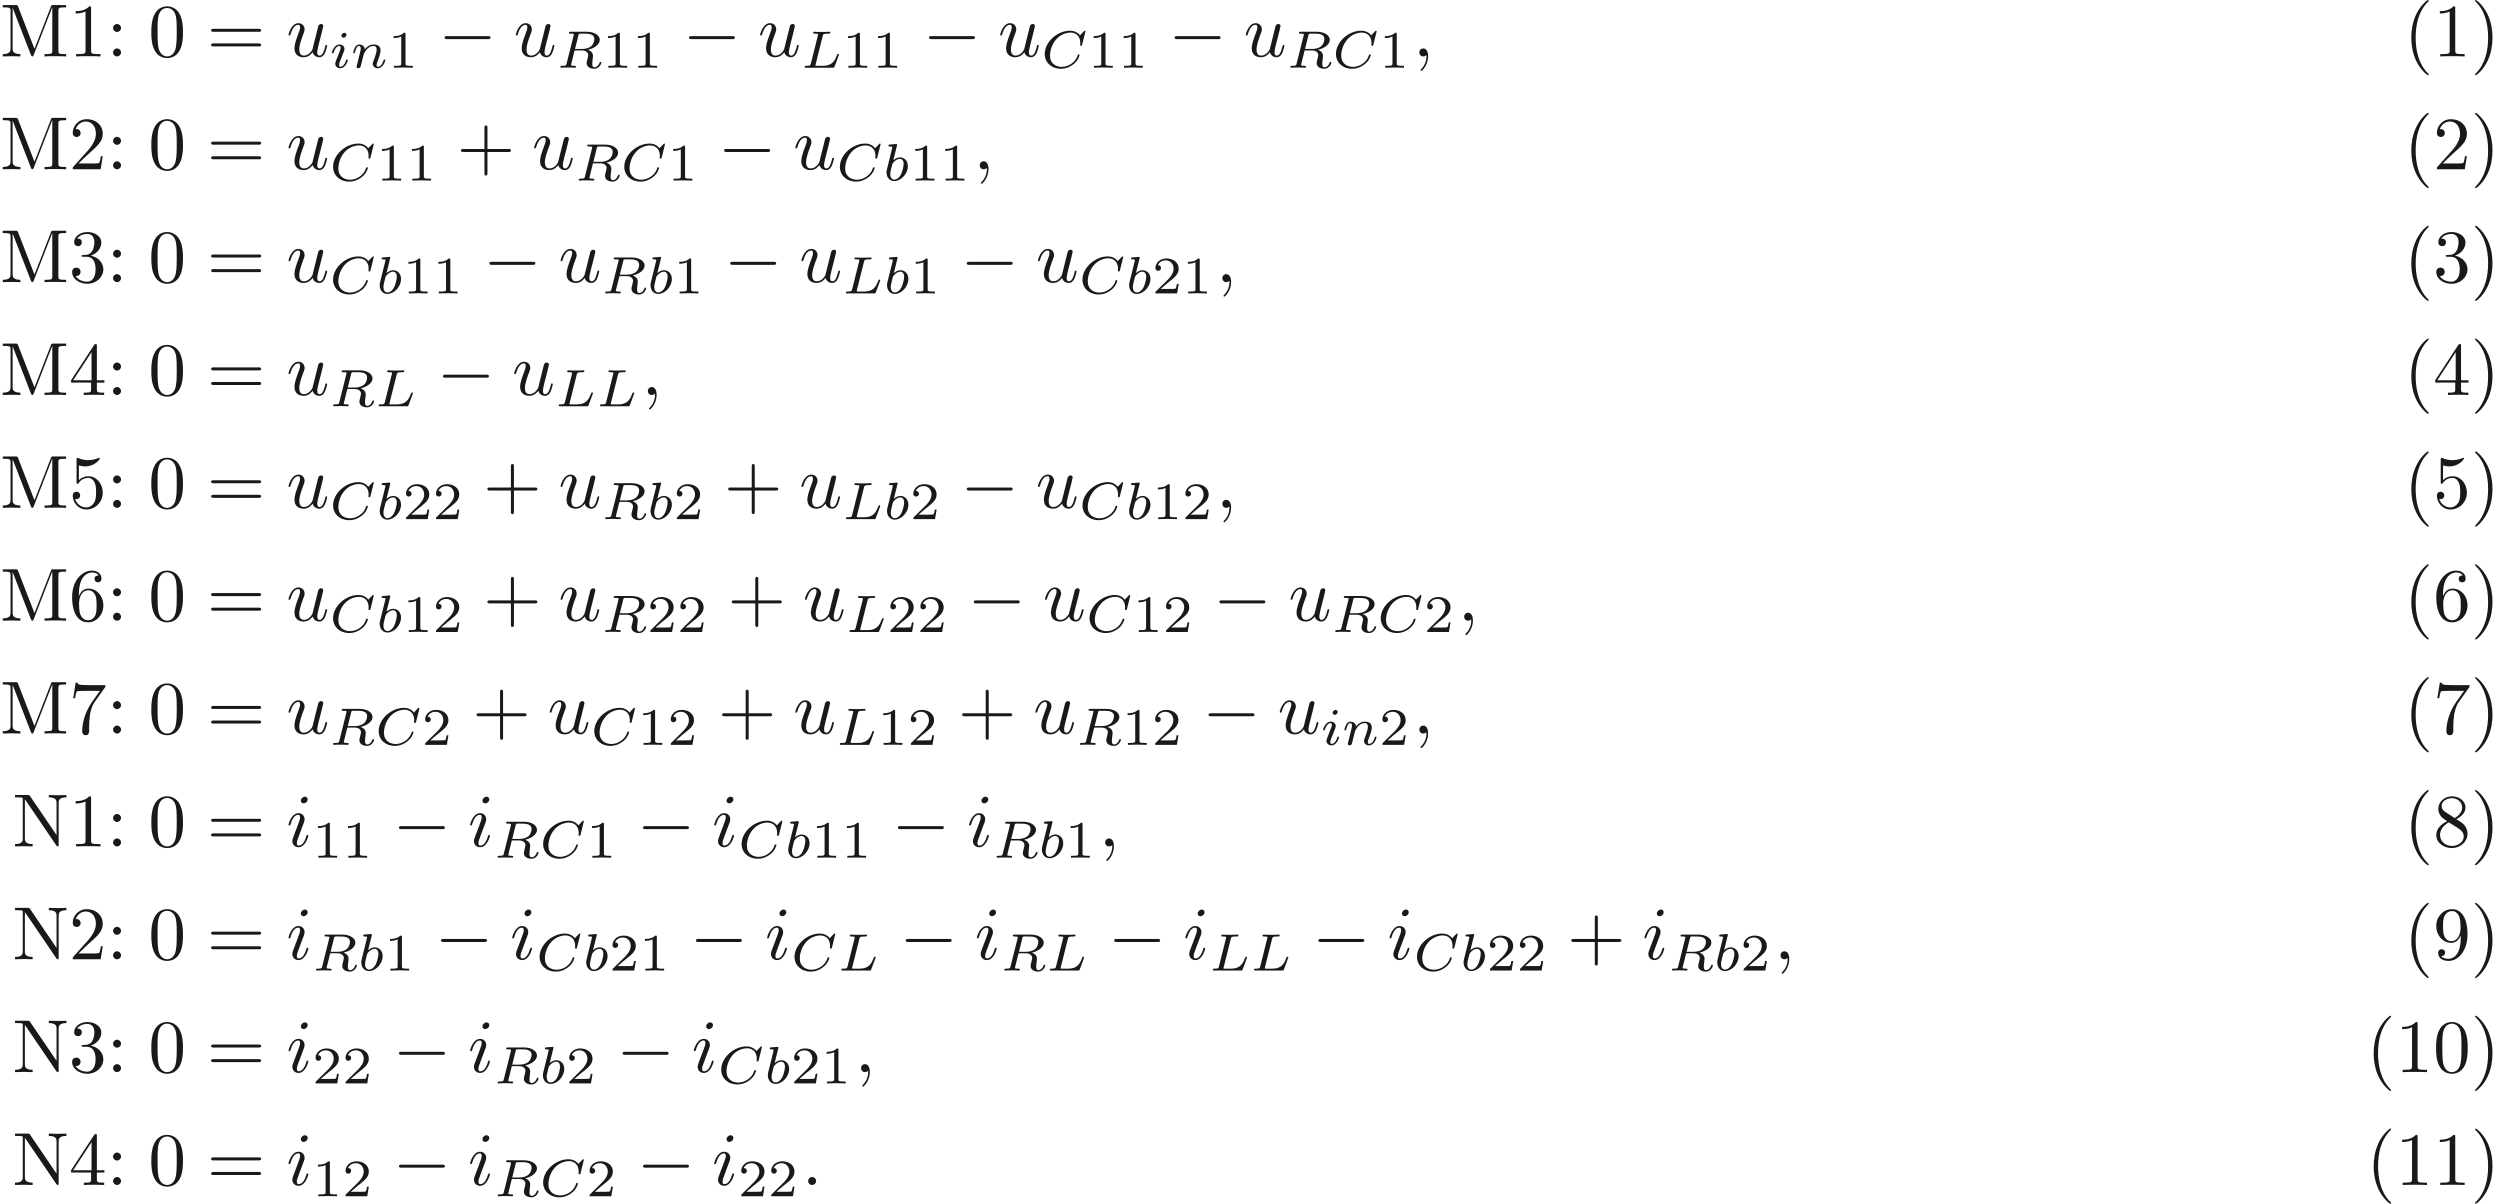 <ns0:svg xmlns:ns0="http://www.w3.org/2000/svg" xmlns:ns1="http://www.w3.org/1999/xlink" version="1.1" width="331.043pt" height="159.402pt" viewBox="21.366 -47.592 331.043 159.402" readme2tex:offset="0" xmlns:readme2tex="https://github.com/leegao/readme2tex/">
<ns0:defs>
<ns0:path id="g0-0" d="M6.565-2.291C6.735-2.291 6.914-2.291 6.914-2.491S6.735-2.69 6.565-2.69H1.176C1.006-2.69 .827-2.69 .827-2.491S1.006-2.291 1.176-2.291H6.565Z" />
<ns0:path id="g1-58" d="M1.913-.528C1.913-.817 1.674-1.056 1.385-1.056S.857-.817 .857-.528S1.096 0 1.385 0S1.913-.239 1.913-.528Z" />
<ns0:path id="g1-59" d="M2.022-.01C2.022-.667 1.773-1.056 1.385-1.056C1.056-1.056 .857-.807 .857-.528C.857-.259 1.056 0 1.385 0C1.504 0 1.634-.04 1.733-.13C1.763-.149 1.773-.159 1.783-.159S1.803-.149 1.803-.01C1.803 .727 1.455 1.325 1.126 1.654C1.016 1.763 1.016 1.783 1.016 1.813C1.016 1.883 1.066 1.923 1.116 1.923C1.225 1.923 2.022 1.156 2.022-.01Z" />
<ns0:path id="g1-105" d="M2.829-6.227C2.829-6.426 2.69-6.585 2.461-6.585C2.192-6.585 1.923-6.326 1.923-6.057C1.923-5.868 2.062-5.699 2.301-5.699C2.531-5.699 2.829-5.928 2.829-6.227ZM2.072-2.481C2.192-2.77 2.192-2.79 2.291-3.059C2.371-3.258 2.421-3.397 2.421-3.587C2.421-4.035 2.102-4.403 1.604-4.403C.667-4.403 .289-2.959 .289-2.869C.289-2.77 .389-2.77 .408-2.77C.508-2.77 .518-2.79 .568-2.949C.837-3.885 1.235-4.184 1.574-4.184C1.654-4.184 1.823-4.184 1.823-3.866C1.823-3.656 1.753-3.447 1.714-3.347C1.634-3.088 1.186-1.933 1.026-1.504C.927-1.245 .797-.917 .797-.707C.797-.239 1.136 .11 1.614 .11C2.55 .11 2.919-1.335 2.919-1.425C2.919-1.524 2.829-1.524 2.8-1.524C2.7-1.524 2.7-1.494 2.65-1.345C2.471-.717 2.142-.11 1.634-.11C1.465-.11 1.395-.209 1.395-.438C1.395-.687 1.455-.827 1.684-1.435L2.072-2.481Z" />
<ns0:path id="g1-117" d="M3.487-.558C3.597-.149 3.945 .11 4.374 .11C4.722 .11 4.951-.12 5.111-.438C5.28-.797 5.41-1.405 5.41-1.425C5.41-1.524 5.32-1.524 5.29-1.524C5.191-1.524 5.181-1.484 5.151-1.345C5.011-.787 4.822-.11 4.403-.11C4.194-.11 4.095-.239 4.095-.568C4.095-.787 4.214-1.255 4.294-1.604L4.573-2.68C4.603-2.829 4.702-3.208 4.742-3.357C4.792-3.587 4.892-3.965 4.892-4.025C4.892-4.204 4.752-4.294 4.603-4.294C4.553-4.294 4.294-4.284 4.214-3.945C4.025-3.218 3.587-1.474 3.467-.946C3.457-.907 3.059-.11 2.331-.11C1.813-.11 1.714-.558 1.714-.927C1.714-1.484 1.993-2.271 2.252-2.959C2.371-3.258 2.421-3.397 2.421-3.587C2.421-4.035 2.102-4.403 1.604-4.403C.658-4.403 .289-2.959 .289-2.869C.289-2.77 .389-2.77 .408-2.77C.508-2.77 .518-2.79 .568-2.949C.817-3.816 1.196-4.184 1.574-4.184C1.664-4.184 1.823-4.174 1.823-3.856C1.823-3.616 1.714-3.328 1.654-3.178C1.285-2.192 1.076-1.574 1.076-1.086C1.076-.139 1.763 .11 2.301 .11C2.959 .11 3.318-.339 3.487-.558Z" />
<ns0:path id="g3-40" d="M3.298 2.391C3.298 2.361 3.298 2.341 3.128 2.172C1.883 .917 1.564-.966 1.564-2.491C1.564-4.224 1.943-5.958 3.168-7.203C3.298-7.323 3.298-7.342 3.298-7.372C3.298-7.442 3.258-7.472 3.198-7.472C3.098-7.472 2.202-6.795 1.614-5.529C1.106-4.433 .986-3.328 .986-2.491C.986-1.714 1.096-.508 1.644 .618C2.242 1.843 3.098 2.491 3.198 2.491C3.258 2.491 3.298 2.461 3.298 2.391Z" />
<ns0:path id="g3-41" d="M2.879-2.491C2.879-3.268 2.77-4.473 2.222-5.599C1.624-6.824 .767-7.472 .667-7.472C.608-7.472 .568-7.432 .568-7.372C.568-7.342 .568-7.323 .757-7.143C1.733-6.157 2.301-4.573 2.301-2.491C2.301-.787 1.933 .966 .697 2.222C.568 2.341 .568 2.361 .568 2.391C.568 2.451 .608 2.491 .667 2.491C.767 2.491 1.664 1.813 2.252 .548C2.76-.548 2.879-1.654 2.879-2.491Z" />
<ns0:path id="g3-43" d="M4.075-2.291H6.854C6.994-2.291 7.183-2.291 7.183-2.491S6.994-2.69 6.854-2.69H4.075V-5.479C4.075-5.619 4.075-5.808 3.875-5.808S3.676-5.619 3.676-5.479V-2.69H.887C.747-2.69 .558-2.69 .558-2.491S.747-2.291 .887-2.291H3.676V.498C3.676 .638 3.676 .827 3.875 .827S4.075 .638 4.075 .498V-2.291Z" />
<ns0:path id="g3-48" d="M4.583-3.188C4.583-3.985 4.533-4.782 4.184-5.519C3.726-6.476 2.909-6.635 2.491-6.635C1.893-6.635 1.166-6.376 .757-5.45C.438-4.762 .389-3.985 .389-3.188C.389-2.441 .428-1.544 .837-.787C1.265 .02 1.993 .219 2.481 .219C3.019 .219 3.776 .01 4.214-.936C4.533-1.624 4.583-2.401 4.583-3.188ZM2.481 0C2.092 0 1.504-.249 1.325-1.205C1.215-1.803 1.215-2.72 1.215-3.308C1.215-3.945 1.215-4.603 1.295-5.141C1.484-6.326 2.232-6.416 2.481-6.416C2.809-6.416 3.467-6.237 3.656-5.25C3.756-4.692 3.756-3.935 3.756-3.308C3.756-2.56 3.756-1.883 3.646-1.245C3.497-.299 2.929 0 2.481 0Z" />
<ns0:path id="g3-49" d="M2.929-6.376C2.929-6.615 2.929-6.635 2.7-6.635C2.082-5.998 1.205-5.998 .887-5.998V-5.689C1.086-5.689 1.674-5.689 2.192-5.948V-.787C2.192-.428 2.162-.309 1.265-.309H.946V0C1.295-.03 2.162-.03 2.56-.03S3.826-.03 4.174 0V-.309H3.856C2.959-.309 2.929-.418 2.929-.787V-6.376Z" />
<ns0:path id="g3-50" d="M1.265-.767L2.321-1.793C3.875-3.168 4.473-3.706 4.473-4.702C4.473-5.838 3.577-6.635 2.361-6.635C1.235-6.635 .498-5.719 .498-4.832C.498-4.274 .996-4.274 1.026-4.274C1.196-4.274 1.544-4.394 1.544-4.802C1.544-5.061 1.365-5.32 1.016-5.32C.936-5.32 .917-5.32 .887-5.31C1.116-5.958 1.654-6.326 2.232-6.326C3.138-6.326 3.567-5.519 3.567-4.702C3.567-3.905 3.068-3.118 2.521-2.501L.608-.369C.498-.259 .498-.239 .498 0H4.194L4.473-1.733H4.224C4.174-1.435 4.105-.996 4.005-.847C3.935-.767 3.278-.767 3.059-.767H1.265Z" />
<ns0:path id="g3-51" d="M2.889-3.507C3.706-3.776 4.284-4.473 4.284-5.26C4.284-6.077 3.407-6.635 2.451-6.635C1.445-6.635 .687-6.037 .687-5.28C.687-4.951 .907-4.762 1.196-4.762C1.504-4.762 1.704-4.981 1.704-5.27C1.704-5.768 1.235-5.768 1.086-5.768C1.395-6.257 2.052-6.386 2.411-6.386C2.819-6.386 3.367-6.167 3.367-5.27C3.367-5.151 3.347-4.573 3.088-4.134C2.79-3.656 2.451-3.626 2.202-3.616C2.122-3.606 1.883-3.587 1.813-3.587C1.733-3.577 1.664-3.567 1.664-3.467C1.664-3.357 1.733-3.357 1.903-3.357H2.341C3.158-3.357 3.527-2.68 3.527-1.704C3.527-.349 2.839-.06 2.401-.06C1.973-.06 1.225-.229 .877-.817C1.225-.767 1.534-.986 1.534-1.365C1.534-1.724 1.265-1.923 .976-1.923C.737-1.923 .418-1.783 .418-1.345C.418-.438 1.345 .219 2.431 .219C3.646 .219 4.553-.687 4.553-1.704C4.553-2.521 3.925-3.298 2.889-3.507Z" />
<ns0:path id="g3-52" d="M2.929-1.644V-.777C2.929-.418 2.909-.309 2.172-.309H1.963V0C2.371-.03 2.889-.03 3.308-.03S4.254-.03 4.663 0V-.309H4.453C3.716-.309 3.696-.418 3.696-.777V-1.644H4.692V-1.953H3.696V-6.486C3.696-6.685 3.696-6.745 3.537-6.745C3.447-6.745 3.417-6.745 3.337-6.625L.279-1.953V-1.644H2.929ZM2.989-1.953H.558L2.989-5.669V-1.953Z" />
<ns0:path id="g3-53" d="M4.473-2.002C4.473-3.188 3.656-4.184 2.58-4.184C2.102-4.184 1.674-4.025 1.315-3.676V-5.619C1.514-5.559 1.843-5.489 2.162-5.489C3.387-5.489 4.085-6.396 4.085-6.526C4.085-6.585 4.055-6.635 3.985-6.635C3.975-6.635 3.955-6.635 3.905-6.605C3.706-6.516 3.218-6.316 2.55-6.316C2.152-6.316 1.694-6.386 1.225-6.595C1.146-6.625 1.126-6.625 1.106-6.625C1.006-6.625 1.006-6.545 1.006-6.386V-3.437C1.006-3.258 1.006-3.178 1.146-3.178C1.215-3.178 1.235-3.208 1.275-3.268C1.385-3.427 1.753-3.965 2.56-3.965C3.078-3.965 3.328-3.507 3.407-3.328C3.567-2.959 3.587-2.57 3.587-2.072C3.587-1.724 3.587-1.126 3.347-.707C3.108-.319 2.74-.06 2.281-.06C1.554-.06 .986-.588 .817-1.176C.847-1.166 .877-1.156 .986-1.156C1.315-1.156 1.484-1.405 1.484-1.644S1.315-2.132 .986-2.132C.847-2.132 .498-2.062 .498-1.604C.498-.747 1.186 .219 2.301 .219C3.457 .219 4.473-.737 4.473-2.002Z" />
<ns0:path id="g3-54" d="M1.315-3.268V-3.507C1.315-6.027 2.55-6.386 3.059-6.386C3.298-6.386 3.716-6.326 3.935-5.988C3.786-5.988 3.387-5.988 3.387-5.539C3.387-5.23 3.626-5.081 3.846-5.081C4.005-5.081 4.304-5.171 4.304-5.559C4.304-6.157 3.866-6.635 3.039-6.635C1.763-6.635 .418-5.35 .418-3.148C.418-.488 1.574 .219 2.501 .219C3.606 .219 4.553-.717 4.553-2.032C4.553-3.298 3.666-4.254 2.56-4.254C1.883-4.254 1.514-3.746 1.315-3.268ZM2.501-.06C1.873-.06 1.574-.658 1.514-.807C1.335-1.275 1.335-2.072 1.335-2.252C1.335-3.029 1.654-4.025 2.55-4.025C2.71-4.025 3.168-4.025 3.477-3.407C3.656-3.039 3.656-2.531 3.656-2.042C3.656-1.564 3.656-1.066 3.487-.707C3.188-.11 2.73-.06 2.501-.06Z" />
<ns0:path id="g3-55" d="M4.742-6.067C4.832-6.187 4.832-6.207 4.832-6.416H2.411C1.196-6.416 1.176-6.545 1.136-6.735H.887L.558-4.682H.807C.837-4.842 .927-5.469 1.056-5.589C1.126-5.649 1.903-5.649 2.032-5.649H4.095C3.985-5.489 3.198-4.403 2.979-4.075C2.082-2.73 1.753-1.345 1.753-.329C1.753-.229 1.753 .219 2.212 .219S2.67-.229 2.67-.329V-.837C2.67-1.385 2.7-1.933 2.78-2.471C2.819-2.7 2.959-3.557 3.397-4.174L4.742-6.067Z" />
<ns0:path id="g3-56" d="M1.624-4.553C1.166-4.852 1.126-5.191 1.126-5.36C1.126-5.968 1.773-6.386 2.481-6.386C3.208-6.386 3.846-5.868 3.846-5.151C3.846-4.583 3.457-4.105 2.859-3.756L1.624-4.553ZM3.078-3.606C3.796-3.975 4.284-4.493 4.284-5.151C4.284-6.067 3.397-6.635 2.491-6.635C1.494-6.635 .687-5.898 .687-4.971C.687-4.792 .707-4.344 1.126-3.875C1.235-3.756 1.604-3.507 1.853-3.337C1.275-3.049 .418-2.491 .418-1.504C.418-.448 1.435 .219 2.481 .219C3.606 .219 4.553-.608 4.553-1.674C4.553-2.032 4.443-2.481 4.065-2.899C3.875-3.108 3.716-3.208 3.078-3.606ZM2.082-3.188L3.308-2.411C3.587-2.222 4.055-1.923 4.055-1.315C4.055-.578 3.308-.06 2.491-.06C1.634-.06 .917-.677 .917-1.504C.917-2.082 1.235-2.72 2.082-3.188Z" />
<ns0:path id="g3-57" d="M3.656-3.168V-2.849C3.656-.518 2.62-.06 2.042-.06C1.873-.06 1.335-.08 1.066-.418C1.504-.418 1.584-.707 1.584-.877C1.584-1.186 1.345-1.335 1.126-1.335C.966-1.335 .667-1.245 .667-.857C.667-.189 1.205 .219 2.052 .219C3.337 .219 4.553-1.136 4.553-3.278C4.553-5.958 3.407-6.635 2.521-6.635C1.973-6.635 1.484-6.456 1.056-6.007C.648-5.559 .418-5.141 .418-4.394C.418-3.148 1.295-2.172 2.411-2.172C3.019-2.172 3.427-2.59 3.656-3.168ZM2.421-2.401C2.262-2.401 1.803-2.401 1.494-3.029C1.315-3.397 1.315-3.895 1.315-4.384C1.315-4.922 1.315-5.39 1.524-5.758C1.793-6.257 2.172-6.386 2.521-6.386C2.979-6.386 3.308-6.047 3.477-5.599C3.597-5.28 3.636-4.653 3.636-4.194C3.636-3.367 3.298-2.401 2.421-2.401Z" />
<ns0:path id="g3-58" d="M1.913-3.766C1.913-4.055 1.674-4.294 1.385-4.294S.857-4.055 .857-3.766S1.096-3.238 1.385-3.238S1.913-3.477 1.913-3.766ZM1.913-.528C1.913-.817 1.674-1.056 1.385-1.056S.857-.817 .857-.528S1.096 0 1.385 0S1.913-.239 1.913-.528Z" />
<ns0:path id="g3-61" d="M6.844-3.258C6.994-3.258 7.183-3.258 7.183-3.457S6.994-3.656 6.854-3.656H.887C.747-3.656 .558-3.656 .558-3.457S.747-3.258 .897-3.258H6.844ZM6.854-1.325C6.994-1.325 7.183-1.325 7.183-1.524S6.994-1.724 6.844-1.724H.897C.747-1.724 .558-1.724 .558-1.524S.747-1.325 .887-1.325H6.854Z" />
<ns0:path id="g3-77" d="M2.401-6.585C2.311-6.804 2.281-6.804 2.052-6.804H.369V-6.496H.608C1.375-6.496 1.395-6.386 1.395-6.027V-1.046C1.395-.777 1.395-.309 .369-.309V0C.717-.01 1.205-.03 1.534-.03S2.351-.01 2.7 0V-.309C1.674-.309 1.674-.777 1.674-1.046V-6.416H1.684L4.085-.219C4.134-.09 4.184 0 4.284 0C4.394 0 4.423-.08 4.463-.189L6.914-6.496H6.924V-.777C6.924-.418 6.904-.309 6.137-.309H5.898V0C6.267-.03 6.944-.03 7.333-.03S8.389-.03 8.757 0V-.309H8.518C7.751-.309 7.731-.418 7.731-.777V-6.027C7.731-6.386 7.751-6.496 8.518-6.496H8.757V-6.804H7.073C6.814-6.804 6.814-6.795 6.745-6.615L4.563-1.006L2.401-6.585Z" />
<ns0:path id="g3-78" d="M2.311-6.675C2.222-6.795 2.212-6.804 2.022-6.804H.329V-6.496H.618C.767-6.496 .966-6.486 1.116-6.476C1.345-6.446 1.355-6.436 1.355-6.247V-1.046C1.355-.777 1.355-.309 .329-.309V0C.677-.01 1.166-.03 1.494-.03S2.311-.01 2.66 0V-.309C1.634-.309 1.634-.777 1.634-1.046V-6.227C1.684-6.177 1.694-6.167 1.733-6.107L5.798-.13C5.888-.01 5.898 0 5.968 0C6.107 0 6.107-.07 6.107-.259V-5.758C6.107-6.027 6.107-6.496 7.133-6.496V-6.804C6.785-6.795 6.296-6.775 5.968-6.775S5.151-6.795 4.802-6.804V-6.496C5.828-6.496 5.828-6.027 5.828-5.758V-1.504L2.311-6.675Z" />
<ns0:path id="g2-67" d="M5.879-4.812C5.879-4.847 5.858-4.903 5.788-4.903C5.739-4.903 5.726-4.889 5.663-4.819L5.154-4.282C5.091-4.366 4.7-4.903 3.843-4.903C2.148-4.903 .488-3.403 .488-1.827C.488-.69 1.381 .139 2.629 .139C3.006 .139 3.675 .063 4.394-.544C4.944-1.011 5.098-1.618 5.098-1.674C5.098-1.764 5.014-1.764 4.979-1.764C4.889-1.764 4.875-1.73 4.854-1.653C4.568-.697 3.592-.112 2.748-.112C2.008-.112 1.186-.509 1.186-1.611C1.186-1.813 1.234-2.915 2.036-3.794C2.518-4.331 3.25-4.652 3.912-4.652C4.721-4.652 5.196-4.066 5.196-3.285C5.196-3.089 5.175-3.041 5.175-2.999C5.175-2.908 5.265-2.908 5.3-2.908C5.412-2.908 5.412-2.929 5.447-3.062L5.879-4.812Z" />
<ns0:path id="g2-76" d="M2.873-4.191C2.936-4.442 2.957-4.512 3.599-4.512C3.815-4.512 3.884-4.512 3.884-4.666C3.884-4.672 3.877-4.763 3.766-4.763C3.605-4.763 3.417-4.749 3.25-4.742C3.075-4.735 2.866-4.735 2.692-4.735C2.545-4.735 2.357-4.742 2.211-4.742S1.897-4.763 1.757-4.763C1.716-4.763 1.611-4.763 1.611-4.61C1.611-4.512 1.695-4.512 1.834-4.512C1.841-4.512 1.974-4.512 2.099-4.498C2.246-4.484 2.26-4.47 2.26-4.4C2.26-4.387 2.26-4.352 2.232-4.247L1.304-.544C1.241-.307 1.227-.251 .69-.251C.572-.251 .481-.251 .481-.105C.481 0 .565 0 .69 0H4.198C4.373 0 4.38-.007 4.435-.139C4.505-.328 5.028-1.681 5.028-1.736C5.028-1.757 5.014-1.834 4.91-1.834C4.826-1.834 4.812-1.799 4.77-1.688C4.505-1.025 4.198-.251 2.922-.251H2.134C1.918-.251 1.911-.258 1.911-.321C1.911-.328 1.911-.363 1.939-.467L2.873-4.191Z" />
<ns0:path id="g2-82" d="M2.88-4.275C2.929-4.47 2.943-4.491 3.096-4.512H3.543C4.191-4.512 4.993-4.512 4.993-3.794C4.993-3.508 4.861-3.068 4.533-2.817C4.247-2.594 3.815-2.483 3.333-2.483H2.434L2.88-4.275ZM4.142-2.371C4.972-2.566 5.712-3.068 5.712-3.689C5.712-4.289 5-4.763 3.989-4.763H1.848C1.716-4.763 1.625-4.763 1.625-4.61C1.625-4.512 1.709-4.512 1.848-4.512C1.855-4.512 1.988-4.512 2.113-4.498C2.26-4.484 2.273-4.47 2.273-4.4C2.273-4.387 2.273-4.352 2.246-4.247L1.318-.544C1.262-.307 1.248-.251 .704-.251C.586-.251 .495-.251 .495-.105C.495-.035 .544 0 .607 0C.739 0 .9-.021 1.039-.021C1.172-.021 1.374-.028 1.499-.028C1.639-.028 1.799-.021 1.946-.021S2.267 0 2.413 0C2.448 0 2.559 0 2.559-.146C2.559-.251 2.49-.251 2.329-.251C2.218-.251 2.19-.251 2.064-.265C1.911-.286 1.911-.3 1.911-.37C1.911-.377 1.911-.418 1.939-.523L2.378-2.287H3.327C3.926-2.287 4.184-1.988 4.184-1.66C4.184-1.569 4.122-1.332 4.087-1.172C4.003-.851 3.975-.746 3.975-.628C3.975-.077 4.484 .139 5 .139C5.642 .139 5.921-.544 5.921-.669C5.921-.69 5.907-.767 5.802-.767C5.712-.767 5.698-.718 5.677-.649C5.579-.342 5.321-.056 5.028-.056C4.847-.056 4.714-.133 4.714-.509C4.714-.683 4.756-1.046 4.784-1.234S4.812-1.492 4.812-1.562C4.812-1.646 4.812-1.869 4.617-2.078C4.484-2.225 4.296-2.315 4.142-2.371Z" />
<ns0:path id="g2-98" d="M1.841-4.631C1.848-4.645 1.869-4.735 1.869-4.742C1.869-4.777 1.841-4.84 1.757-4.84C1.618-4.84 1.039-4.784 .865-4.77C.809-4.763 .711-4.756 .711-4.61C.711-4.512 .809-4.512 .893-4.512C1.227-4.512 1.227-4.463 1.227-4.407C1.227-4.359 1.158-4.08 1.116-3.919L.955-3.278C.893-3.041 .509-1.513 .495-1.423C.46-1.255 .46-1.165 .46-1.081C.46-.377 .907 .07 1.485 .07C2.357 .07 3.285-.879 3.285-1.911C3.285-2.727 2.72-3.075 2.239-3.075C1.876-3.075 1.569-2.873 1.36-2.692L1.841-4.631ZM1.492-.126C1.151-.126 .955-.425 .955-.837C.955-1.095 1.018-1.332 1.213-2.12C1.255-2.253 1.255-2.267 1.388-2.42C1.653-2.727 1.967-2.88 2.218-2.88C2.49-2.88 2.727-2.678 2.727-2.204C2.727-1.918 2.573-1.206 2.364-.802C2.197-.46 1.848-.126 1.492-.126Z" />
<ns0:path id="g2-105" d="M2.26-4.359C2.26-4.47 2.176-4.624 1.981-4.624C1.792-4.624 1.59-4.442 1.59-4.24C1.59-4.122 1.681-3.975 1.869-3.975C2.071-3.975 2.26-4.17 2.26-4.359ZM.837-.816C.809-.725 .774-.642 .774-.523C.774-.195 1.053 .07 1.437 .07C2.134 .07 2.441-.893 2.441-.997C2.441-1.088 2.35-1.088 2.329-1.088C2.232-1.088 2.225-1.046 2.197-.969C2.036-.411 1.73-.126 1.458-.126C1.318-.126 1.283-.216 1.283-.37C1.283-.53 1.332-.663 1.395-.816C1.465-1.004 1.541-1.193 1.618-1.374C1.681-1.541 1.932-2.176 1.96-2.26C1.981-2.329 2.001-2.413 2.001-2.483C2.001-2.81 1.723-3.075 1.339-3.075C.649-3.075 .328-2.127 .328-2.008C.328-1.918 .425-1.918 .446-1.918C.544-1.918 .551-1.953 .572-2.029C.753-2.629 1.06-2.88 1.318-2.88C1.43-2.88 1.492-2.824 1.492-2.636C1.492-2.476 1.451-2.371 1.276-1.939L.837-.816Z" />
<ns0:path id="g2-110" d="M.851-.439C.823-.349 .781-.174 .781-.153C.781 0 .907 .07 1.018 .07C1.144 .07 1.255-.021 1.29-.084S1.381-.37 1.416-.516C1.451-.649 1.527-.969 1.569-1.144C1.611-1.297 1.653-1.451 1.688-1.611C1.764-1.897 1.778-1.953 1.981-2.239C2.176-2.518 2.504-2.88 3.027-2.88C3.431-2.88 3.438-2.525 3.438-2.392C3.438-1.974 3.138-1.2 3.027-.907C2.95-.711 2.922-.649 2.922-.53C2.922-.16 3.229 .07 3.585 .07C4.282 .07 4.589-.893 4.589-.997C4.589-1.088 4.498-1.088 4.477-1.088C4.38-1.088 4.373-1.046 4.345-.969C4.184-.411 3.884-.126 3.605-.126C3.459-.126 3.431-.223 3.431-.37C3.431-.53 3.466-.621 3.592-.934C3.675-1.151 3.961-1.89 3.961-2.28C3.961-2.957 3.424-3.075 3.055-3.075C2.476-3.075 2.085-2.72 1.876-2.441C1.827-2.922 1.416-3.075 1.13-3.075C.83-3.075 .669-2.859 .579-2.699C.425-2.441 .328-2.043 .328-2.008C.328-1.918 .425-1.918 .446-1.918C.544-1.918 .551-1.939 .6-2.127C.704-2.538 .837-2.88 1.109-2.88C1.29-2.88 1.339-2.727 1.339-2.538C1.339-2.406 1.276-2.148 1.227-1.96S1.109-1.485 1.074-1.332L.851-.439Z" />
<ns0:path id="g4-49" d="M2.336-4.435C2.336-4.624 2.322-4.631 2.127-4.631C1.681-4.191 1.046-4.184 .76-4.184V-3.933C.928-3.933 1.388-3.933 1.771-4.129V-.572C1.771-.342 1.771-.251 1.074-.251H.809V0C.934-.007 1.792-.028 2.05-.028C2.267-.028 3.145-.007 3.299 0V-.251H3.034C2.336-.251 2.336-.342 2.336-.572V-4.435Z" />
<ns0:path id="g4-50" d="M3.522-1.269H3.285C3.264-1.116 3.194-.704 3.103-.635C3.048-.593 2.511-.593 2.413-.593H1.13C1.862-1.241 2.106-1.437 2.525-1.764C3.041-2.176 3.522-2.608 3.522-3.271C3.522-4.115 2.783-4.631 1.89-4.631C1.025-4.631 .439-4.024 .439-3.382C.439-3.027 .739-2.992 .809-2.992C.976-2.992 1.179-3.11 1.179-3.361C1.179-3.487 1.13-3.731 .767-3.731C.983-4.226 1.458-4.38 1.785-4.38C2.483-4.38 2.845-3.836 2.845-3.271C2.845-2.664 2.413-2.183 2.19-1.932L.509-.272C.439-.209 .439-.195 .439 0H3.313L3.522-1.269Z" />
</ns0:defs>
<ns0:g id="page1" fill-opacity="0.9">
<ns0:use x="21.366" y="-40.12" ns1:href="#g3-77" />
<ns0:use x="30.498" y="-40.12" ns1:href="#g3-49" />
<ns0:use x="35.48" y="-40.12" ns1:href="#g3-58" />
<ns0:use x="41.014" y="-40.12" ns1:href="#g3-48" />
<ns0:use x="48.763" y="-40.12" ns1:href="#g3-61" />
<ns0:use x="59.279" y="-40.12" ns1:href="#g1-117" />
<ns0:use x="64.982" y="-38.625" ns1:href="#g2-105" />
<ns0:use x="67.801" y="-38.625" ns1:href="#g2-110" />
<ns0:use x="72.726" y="-38.625" ns1:href="#g4-49" />
<ns0:use x="79.409" y="-40.12" ns1:href="#g0-0" />
<ns0:use x="89.372" y="-40.12" ns1:href="#g1-117" />
<ns0:use x="95.075" y="-38.625" ns1:href="#g2-82" />
<ns0:use x="101.112" y="-38.625" ns1:href="#g4-49" />
<ns0:use x="105.084" y="-38.625" ns1:href="#g4-49" />
<ns0:use x="111.767" y="-40.12" ns1:href="#g0-0" />
<ns0:use x="121.729" y="-40.12" ns1:href="#g1-117" />
<ns0:use x="127.433" y="-38.625" ns1:href="#g2-76" />
<ns0:use x="132.898" y="-38.625" ns1:href="#g4-49" />
<ns0:use x="136.87" y="-38.625" ns1:href="#g4-49" />
<ns0:use x="143.553" y="-40.12" ns1:href="#g0-0" />
<ns0:use x="153.515" y="-40.12" ns1:href="#g1-117" />
<ns0:use x="159.219" y="-38.625" ns1:href="#g2-67" />
<ns0:use x="165.421" y="-38.625" ns1:href="#g4-49" />
<ns0:use x="169.393" y="-38.625" ns1:href="#g4-49" />
<ns0:use x="176.076" y="-40.12" ns1:href="#g0-0" />
<ns0:use x="186.038" y="-40.12" ns1:href="#g1-117" />
<ns0:use x="191.742" y="-38.625" ns1:href="#g2-82" />
<ns0:use x="197.779" y="-38.625" ns1:href="#g2-67" />
<ns0:use x="203.982" y="-38.625" ns1:href="#g4-49" />
<ns0:use x="208.451" y="-40.12" ns1:href="#g1-59" />
<ns0:use x="339.678" y="-40.12" ns1:href="#g3-40" />
<ns0:use x="343.553" y="-40.12" ns1:href="#g3-49" />
<ns0:use x="348.534" y="-40.12" ns1:href="#g3-41" />
<ns0:use x="21.366" y="-25.176" ns1:href="#g3-77" />
<ns0:use x="30.498" y="-25.176" ns1:href="#g3-50" />
<ns0:use x="35.48" y="-25.176" ns1:href="#g3-58" />
<ns0:use x="41.014" y="-25.176" ns1:href="#g3-48" />
<ns0:use x="48.763" y="-25.176" ns1:href="#g3-61" />
<ns0:use x="59.279" y="-25.176" ns1:href="#g1-117" />
<ns0:use x="64.982" y="-23.681" ns1:href="#g2-67" />
<ns0:use x="71.185" y="-23.681" ns1:href="#g4-49" />
<ns0:use x="75.156" y="-23.681" ns1:href="#g4-49" />
<ns0:use x="81.839" y="-25.176" ns1:href="#g3-43" />
<ns0:use x="91.802" y="-25.176" ns1:href="#g1-117" />
<ns0:use x="97.505" y="-23.681" ns1:href="#g2-82" />
<ns0:use x="103.543" y="-23.681" ns1:href="#g2-67" />
<ns0:use x="109.745" y="-23.681" ns1:href="#g4-49" />
<ns0:use x="116.429" y="-25.176" ns1:href="#g0-0" />
<ns0:use x="126.391" y="-25.176" ns1:href="#g1-117" />
<ns0:use x="132.094" y="-23.681" ns1:href="#g2-67" />
<ns0:use x="138.297" y="-23.681" ns1:href="#g2-98" />
<ns0:use x="141.801" y="-23.681" ns1:href="#g4-49" />
<ns0:use x="145.772" y="-23.681" ns1:href="#g4-49" />
<ns0:use x="150.241" y="-25.176" ns1:href="#g1-59" />
<ns0:use x="339.678" y="-25.176" ns1:href="#g3-40" />
<ns0:use x="343.553" y="-25.176" ns1:href="#g3-50" />
<ns0:use x="348.534" y="-25.176" ns1:href="#g3-41" />
<ns0:use x="21.366" y="-10.232" ns1:href="#g3-77" />
<ns0:use x="30.498" y="-10.232" ns1:href="#g3-51" />
<ns0:use x="35.48" y="-10.232" ns1:href="#g3-58" />
<ns0:use x="41.014" y="-10.232" ns1:href="#g3-48" />
<ns0:use x="48.763" y="-10.232" ns1:href="#g3-61" />
<ns0:use x="59.279" y="-10.232" ns1:href="#g1-117" />
<ns0:use x="64.982" y="-8.737" ns1:href="#g2-67" />
<ns0:use x="71.185" y="-8.737" ns1:href="#g2-98" />
<ns0:use x="74.689" y="-8.737" ns1:href="#g4-49" />
<ns0:use x="78.66" y="-8.737" ns1:href="#g4-49" />
<ns0:use x="85.343" y="-10.232" ns1:href="#g0-0" />
<ns0:use x="95.306" y="-10.232" ns1:href="#g1-117" />
<ns0:use x="101.009" y="-8.737" ns1:href="#g2-82" />
<ns0:use x="107.046" y="-8.737" ns1:href="#g2-98" />
<ns0:use x="110.55" y="-8.737" ns1:href="#g4-49" />
<ns0:use x="117.233" y="-10.232" ns1:href="#g0-0" />
<ns0:use x="127.196" y="-10.232" ns1:href="#g1-117" />
<ns0:use x="132.899" y="-8.737" ns1:href="#g2-76" />
<ns0:use x="138.364" y="-8.737" ns1:href="#g2-98" />
<ns0:use x="141.868" y="-8.737" ns1:href="#g4-49" />
<ns0:use x="148.551" y="-10.232" ns1:href="#g0-0" />
<ns0:use x="158.514" y="-10.232" ns1:href="#g1-117" />
<ns0:use x="164.217" y="-8.737" ns1:href="#g2-67" />
<ns0:use x="170.42" y="-8.737" ns1:href="#g2-98" />
<ns0:use x="173.923" y="-8.737" ns1:href="#g4-50" />
<ns0:use x="177.895" y="-8.737" ns1:href="#g4-49" />
<ns0:use x="182.364" y="-10.232" ns1:href="#g1-59" />
<ns0:use x="339.678" y="-10.232" ns1:href="#g3-40" />
<ns0:use x="343.553" y="-10.232" ns1:href="#g3-51" />
<ns0:use x="348.534" y="-10.232" ns1:href="#g3-41" />
<ns0:use x="21.366" y="4.712" ns1:href="#g3-77" />
<ns0:use x="30.498" y="4.712" ns1:href="#g3-52" />
<ns0:use x="35.48" y="4.712" ns1:href="#g3-58" />
<ns0:use x="41.014" y="4.712" ns1:href="#g3-48" />
<ns0:use x="48.763" y="4.712" ns1:href="#g3-61" />
<ns0:use x="59.279" y="4.712" ns1:href="#g1-117" />
<ns0:use x="64.982" y="6.207" ns1:href="#g2-82" />
<ns0:use x="71.02" y="6.207" ns1:href="#g2-76" />
<ns0:use x="79.197" y="4.712" ns1:href="#g0-0" />
<ns0:use x="89.16" y="4.712" ns1:href="#g1-117" />
<ns0:use x="94.863" y="6.207" ns1:href="#g2-76" />
<ns0:use x="100.329" y="6.207" ns1:href="#g2-76" />
<ns0:use x="106.293" y="4.712" ns1:href="#g1-59" />
<ns0:use x="339.678" y="4.712" ns1:href="#g3-40" />
<ns0:use x="343.553" y="4.712" ns1:href="#g3-52" />
<ns0:use x="348.534" y="4.712" ns1:href="#g3-41" />
<ns0:use x="21.366" y="19.656" ns1:href="#g3-77" />
<ns0:use x="30.498" y="19.656" ns1:href="#g3-53" />
<ns0:use x="35.48" y="19.656" ns1:href="#g3-58" />
<ns0:use x="41.014" y="19.656" ns1:href="#g3-48" />
<ns0:use x="48.763" y="19.656" ns1:href="#g3-61" />
<ns0:use x="59.279" y="19.656" ns1:href="#g1-117" />
<ns0:use x="64.982" y="21.151" ns1:href="#g2-67" />
<ns0:use x="71.185" y="21.151" ns1:href="#g2-98" />
<ns0:use x="74.689" y="21.151" ns1:href="#g4-50" />
<ns0:use x="78.66" y="21.151" ns1:href="#g4-50" />
<ns0:use x="85.343" y="19.656" ns1:href="#g3-43" />
<ns0:use x="95.306" y="19.656" ns1:href="#g1-117" />
<ns0:use x="101.009" y="21.151" ns1:href="#g2-82" />
<ns0:use x="107.046" y="21.151" ns1:href="#g2-98" />
<ns0:use x="110.55" y="21.151" ns1:href="#g4-50" />
<ns0:use x="117.233" y="19.656" ns1:href="#g3-43" />
<ns0:use x="127.196" y="19.656" ns1:href="#g1-117" />
<ns0:use x="132.899" y="21.151" ns1:href="#g2-76" />
<ns0:use x="138.364" y="21.151" ns1:href="#g2-98" />
<ns0:use x="141.868" y="21.151" ns1:href="#g4-50" />
<ns0:use x="148.551" y="19.656" ns1:href="#g0-0" />
<ns0:use x="158.514" y="19.656" ns1:href="#g1-117" />
<ns0:use x="164.217" y="21.151" ns1:href="#g2-67" />
<ns0:use x="170.42" y="21.151" ns1:href="#g2-98" />
<ns0:use x="173.923" y="21.151" ns1:href="#g4-49" />
<ns0:use x="177.895" y="21.151" ns1:href="#g4-50" />
<ns0:use x="182.364" y="19.656" ns1:href="#g1-59" />
<ns0:use x="339.678" y="19.656" ns1:href="#g3-40" />
<ns0:use x="343.553" y="19.656" ns1:href="#g3-53" />
<ns0:use x="348.534" y="19.656" ns1:href="#g3-41" />
<ns0:use x="21.366" y="34.6" ns1:href="#g3-77" />
<ns0:use x="30.498" y="34.6" ns1:href="#g3-54" />
<ns0:use x="35.48" y="34.6" ns1:href="#g3-58" />
<ns0:use x="41.014" y="34.6" ns1:href="#g3-48" />
<ns0:use x="48.763" y="34.6" ns1:href="#g3-61" />
<ns0:use x="59.279" y="34.6" ns1:href="#g1-117" />
<ns0:use x="64.982" y="36.095" ns1:href="#g2-67" />
<ns0:use x="71.185" y="36.095" ns1:href="#g2-98" />
<ns0:use x="74.689" y="36.095" ns1:href="#g4-49" />
<ns0:use x="78.66" y="36.095" ns1:href="#g4-50" />
<ns0:use x="85.343" y="34.6" ns1:href="#g3-43" />
<ns0:use x="95.306" y="34.6" ns1:href="#g1-117" />
<ns0:use x="101.009" y="36.095" ns1:href="#g2-82" />
<ns0:use x="107.046" y="36.095" ns1:href="#g4-50" />
<ns0:use x="111.017" y="36.095" ns1:href="#g4-50" />
<ns0:use x="117.701" y="34.6" ns1:href="#g3-43" />
<ns0:use x="127.663" y="34.6" ns1:href="#g1-117" />
<ns0:use x="133.367" y="36.095" ns1:href="#g2-76" />
<ns0:use x="138.832" y="36.095" ns1:href="#g4-50" />
<ns0:use x="142.803" y="36.095" ns1:href="#g4-50" />
<ns0:use x="149.487" y="34.6" ns1:href="#g0-0" />
<ns0:use x="159.449" y="34.6" ns1:href="#g1-117" />
<ns0:use x="165.152" y="36.095" ns1:href="#g2-67" />
<ns0:use x="171.355" y="36.095" ns1:href="#g4-49" />
<ns0:use x="175.326" y="36.095" ns1:href="#g4-50" />
<ns0:use x="182.01" y="34.6" ns1:href="#g0-0" />
<ns0:use x="191.972" y="34.6" ns1:href="#g1-117" />
<ns0:use x="197.675" y="36.095" ns1:href="#g2-82" />
<ns0:use x="203.713" y="36.095" ns1:href="#g2-67" />
<ns0:use x="209.916" y="36.095" ns1:href="#g4-50" />
<ns0:use x="214.385" y="34.6" ns1:href="#g1-59" />
<ns0:use x="339.678" y="34.6" ns1:href="#g3-40" />
<ns0:use x="343.553" y="34.6" ns1:href="#g3-54" />
<ns0:use x="348.534" y="34.6" ns1:href="#g3-41" />
<ns0:use x="21.366" y="49.544" ns1:href="#g3-77" />
<ns0:use x="30.498" y="49.544" ns1:href="#g3-55" />
<ns0:use x="35.48" y="49.544" ns1:href="#g3-58" />
<ns0:use x="41.014" y="49.544" ns1:href="#g3-48" />
<ns0:use x="48.763" y="49.544" ns1:href="#g3-61" />
<ns0:use x="59.279" y="49.544" ns1:href="#g1-117" />
<ns0:use x="64.982" y="51.039" ns1:href="#g2-82" />
<ns0:use x="71.02" y="51.039" ns1:href="#g2-67" />
<ns0:use x="77.222" y="51.039" ns1:href="#g4-50" />
<ns0:use x="83.906" y="49.544" ns1:href="#g3-43" />
<ns0:use x="93.868" y="49.544" ns1:href="#g1-117" />
<ns0:use x="99.571" y="51.039" ns1:href="#g2-67" />
<ns0:use x="105.774" y="51.039" ns1:href="#g4-49" />
<ns0:use x="109.745" y="51.039" ns1:href="#g4-50" />
<ns0:use x="116.429" y="49.544" ns1:href="#g3-43" />
<ns0:use x="126.391" y="49.544" ns1:href="#g1-117" />
<ns0:use x="132.094" y="51.039" ns1:href="#g2-76" />
<ns0:use x="137.56" y="51.039" ns1:href="#g4-49" />
<ns0:use x="141.531" y="51.039" ns1:href="#g4-50" />
<ns0:use x="148.215" y="49.544" ns1:href="#g3-43" />
<ns0:use x="158.177" y="49.544" ns1:href="#g1-117" />
<ns0:use x="163.88" y="51.039" ns1:href="#g2-82" />
<ns0:use x="169.918" y="51.039" ns1:href="#g4-49" />
<ns0:use x="173.889" y="51.039" ns1:href="#g4-50" />
<ns0:use x="180.572" y="49.544" ns1:href="#g0-0" />
<ns0:use x="190.535" y="49.544" ns1:href="#g1-117" />
<ns0:use x="196.238" y="51.039" ns1:href="#g2-105" />
<ns0:use x="199.057" y="51.039" ns1:href="#g2-110" />
<ns0:use x="203.982" y="51.039" ns1:href="#g4-50" />
<ns0:use x="208.451" y="49.544" ns1:href="#g1-59" />
<ns0:use x="339.678" y="49.544" ns1:href="#g3-40" />
<ns0:use x="343.553" y="49.544" ns1:href="#g3-55" />
<ns0:use x="348.534" y="49.544" ns1:href="#g3-41" />
<ns0:use x="23.026" y="64.488" ns1:href="#g3-78" />
<ns0:use x="30.498" y="64.488" ns1:href="#g3-49" />
<ns0:use x="35.48" y="64.488" ns1:href="#g3-58" />
<ns0:use x="41.014" y="64.488" ns1:href="#g3-48" />
<ns0:use x="48.763" y="64.488" ns1:href="#g3-61" />
<ns0:use x="59.279" y="64.488" ns1:href="#g1-105" />
<ns0:use x="62.711" y="65.983" ns1:href="#g4-49" />
<ns0:use x="66.683" y="65.983" ns1:href="#g4-49" />
<ns0:use x="73.366" y="64.488" ns1:href="#g0-0" />
<ns0:use x="83.328" y="64.488" ns1:href="#g1-105" />
<ns0:use x="86.761" y="65.983" ns1:href="#g2-82" />
<ns0:use x="92.798" y="65.983" ns1:href="#g2-67" />
<ns0:use x="99.001" y="65.983" ns1:href="#g4-49" />
<ns0:use x="105.684" y="64.488" ns1:href="#g0-0" />
<ns0:use x="115.647" y="64.488" ns1:href="#g1-105" />
<ns0:use x="119.079" y="65.983" ns1:href="#g2-67" />
<ns0:use x="125.282" y="65.983" ns1:href="#g2-98" />
<ns0:use x="128.785" y="65.983" ns1:href="#g4-49" />
<ns0:use x="132.756" y="65.983" ns1:href="#g4-49" />
<ns0:use x="139.44" y="64.488" ns1:href="#g0-0" />
<ns0:use x="149.402" y="64.488" ns1:href="#g1-105" />
<ns0:use x="152.835" y="65.983" ns1:href="#g2-82" />
<ns0:use x="158.872" y="65.983" ns1:href="#g2-98" />
<ns0:use x="162.376" y="65.983" ns1:href="#g4-49" />
<ns0:use x="166.845" y="64.488" ns1:href="#g1-59" />
<ns0:use x="339.678" y="64.488" ns1:href="#g3-40" />
<ns0:use x="343.553" y="64.488" ns1:href="#g3-56" />
<ns0:use x="348.534" y="64.488" ns1:href="#g3-41" />
<ns0:use x="23.026" y="79.432" ns1:href="#g3-78" />
<ns0:use x="30.498" y="79.432" ns1:href="#g3-50" />
<ns0:use x="35.48" y="79.432" ns1:href="#g3-58" />
<ns0:use x="41.014" y="79.432" ns1:href="#g3-48" />
<ns0:use x="48.763" y="79.432" ns1:href="#g3-61" />
<ns0:use x="59.279" y="79.432" ns1:href="#g1-105" />
<ns0:use x="62.711" y="80.927" ns1:href="#g2-82" />
<ns0:use x="68.749" y="80.927" ns1:href="#g2-98" />
<ns0:use x="72.252" y="80.927" ns1:href="#g4-49" />
<ns0:use x="78.936" y="79.432" ns1:href="#g0-0" />
<ns0:use x="88.898" y="79.432" ns1:href="#g1-105" />
<ns0:use x="92.33" y="80.927" ns1:href="#g2-67" />
<ns0:use x="98.533" y="80.927" ns1:href="#g2-98" />
<ns0:use x="102.037" y="80.927" ns1:href="#g4-50" />
<ns0:use x="106.008" y="80.927" ns1:href="#g4-49" />
<ns0:use x="112.691" y="79.432" ns1:href="#g0-0" />
<ns0:use x="122.654" y="79.432" ns1:href="#g1-105" />
<ns0:use x="126.086" y="80.927" ns1:href="#g2-67" />
<ns0:use x="132.289" y="80.927" ns1:href="#g2-76" />
<ns0:use x="140.466" y="79.432" ns1:href="#g0-0" />
<ns0:use x="150.429" y="79.432" ns1:href="#g1-105" />
<ns0:use x="153.861" y="80.927" ns1:href="#g2-82" />
<ns0:use x="159.899" y="80.927" ns1:href="#g2-76" />
<ns0:use x="168.076" y="79.432" ns1:href="#g0-0" />
<ns0:use x="178.039" y="79.432" ns1:href="#g1-105" />
<ns0:use x="181.471" y="80.927" ns1:href="#g2-76" />
<ns0:use x="186.937" y="80.927" ns1:href="#g2-76" />
<ns0:use x="195.115" y="79.432" ns1:href="#g0-0" />
<ns0:use x="205.077" y="79.432" ns1:href="#g1-105" />
<ns0:use x="208.509" y="80.927" ns1:href="#g2-67" />
<ns0:use x="214.712" y="80.927" ns1:href="#g2-98" />
<ns0:use x="218.216" y="80.927" ns1:href="#g4-50" />
<ns0:use x="222.187" y="80.927" ns1:href="#g4-50" />
<ns0:use x="228.87" y="79.432" ns1:href="#g3-43" />
<ns0:use x="238.833" y="79.432" ns1:href="#g1-105" />
<ns0:use x="242.265" y="80.927" ns1:href="#g2-82" />
<ns0:use x="248.302" y="80.927" ns1:href="#g2-98" />
<ns0:use x="251.806" y="80.927" ns1:href="#g4-50" />
<ns0:use x="256.275" y="79.432" ns1:href="#g1-59" />
<ns0:use x="339.678" y="79.432" ns1:href="#g3-40" />
<ns0:use x="343.553" y="79.432" ns1:href="#g3-57" />
<ns0:use x="348.534" y="79.432" ns1:href="#g3-41" />
<ns0:use x="23.026" y="94.376" ns1:href="#g3-78" />
<ns0:use x="30.498" y="94.376" ns1:href="#g3-51" />
<ns0:use x="35.48" y="94.376" ns1:href="#g3-58" />
<ns0:use x="41.014" y="94.376" ns1:href="#g3-48" />
<ns0:use x="48.763" y="94.376" ns1:href="#g3-61" />
<ns0:use x="59.279" y="94.376" ns1:href="#g1-105" />
<ns0:use x="62.711" y="95.87" ns1:href="#g4-50" />
<ns0:use x="66.683" y="95.87" ns1:href="#g4-50" />
<ns0:use x="73.366" y="94.376" ns1:href="#g0-0" />
<ns0:use x="83.328" y="94.376" ns1:href="#g1-105" />
<ns0:use x="86.761" y="95.87" ns1:href="#g2-82" />
<ns0:use x="92.798" y="95.87" ns1:href="#g2-98" />
<ns0:use x="96.302" y="95.87" ns1:href="#g4-50" />
<ns0:use x="102.985" y="94.376" ns1:href="#g0-0" />
<ns0:use x="112.947" y="94.376" ns1:href="#g1-105" />
<ns0:use x="116.38" y="95.87" ns1:href="#g2-67" />
<ns0:use x="122.582" y="95.87" ns1:href="#g2-98" />
<ns0:use x="126.086" y="95.87" ns1:href="#g4-50" />
<ns0:use x="130.057" y="95.87" ns1:href="#g4-49" />
<ns0:use x="134.527" y="94.376" ns1:href="#g1-59" />
<ns0:use x="334.697" y="94.376" ns1:href="#g3-40" />
<ns0:use x="338.571" y="94.376" ns1:href="#g3-49" />
<ns0:use x="343.553" y="94.376" ns1:href="#g3-48" />
<ns0:use x="348.534" y="94.376" ns1:href="#g3-41" />
<ns0:use x="23.026" y="109.32" ns1:href="#g3-78" />
<ns0:use x="30.498" y="109.32" ns1:href="#g3-52" />
<ns0:use x="35.48" y="109.32" ns1:href="#g3-58" />
<ns0:use x="41.014" y="109.32" ns1:href="#g3-48" />
<ns0:use x="48.763" y="109.32" ns1:href="#g3-61" />
<ns0:use x="59.279" y="109.32" ns1:href="#g1-105" />
<ns0:use x="62.711" y="110.814" ns1:href="#g4-49" />
<ns0:use x="66.683" y="110.814" ns1:href="#g4-50" />
<ns0:use x="73.366" y="109.32" ns1:href="#g0-0" />
<ns0:use x="83.328" y="109.32" ns1:href="#g1-105" />
<ns0:use x="86.761" y="110.814" ns1:href="#g2-82" />
<ns0:use x="92.798" y="110.814" ns1:href="#g2-67" />
<ns0:use x="99.001" y="110.814" ns1:href="#g4-50" />
<ns0:use x="105.684" y="109.32" ns1:href="#g0-0" />
<ns0:use x="115.647" y="109.32" ns1:href="#g1-105" />
<ns0:use x="119.079" y="110.814" ns1:href="#g4-50" />
<ns0:use x="123.05" y="110.814" ns1:href="#g4-50" />
<ns0:use x="127.52" y="109.32" ns1:href="#g1-58" />
<ns0:use x="334.697" y="109.32" ns1:href="#g3-40" />
<ns0:use x="338.571" y="109.32" ns1:href="#g3-49" />
<ns0:use x="343.553" y="109.32" ns1:href="#g3-49" />
<ns0:use x="348.534" y="109.32" ns1:href="#g3-41" />
</ns0:g>
</ns0:svg>